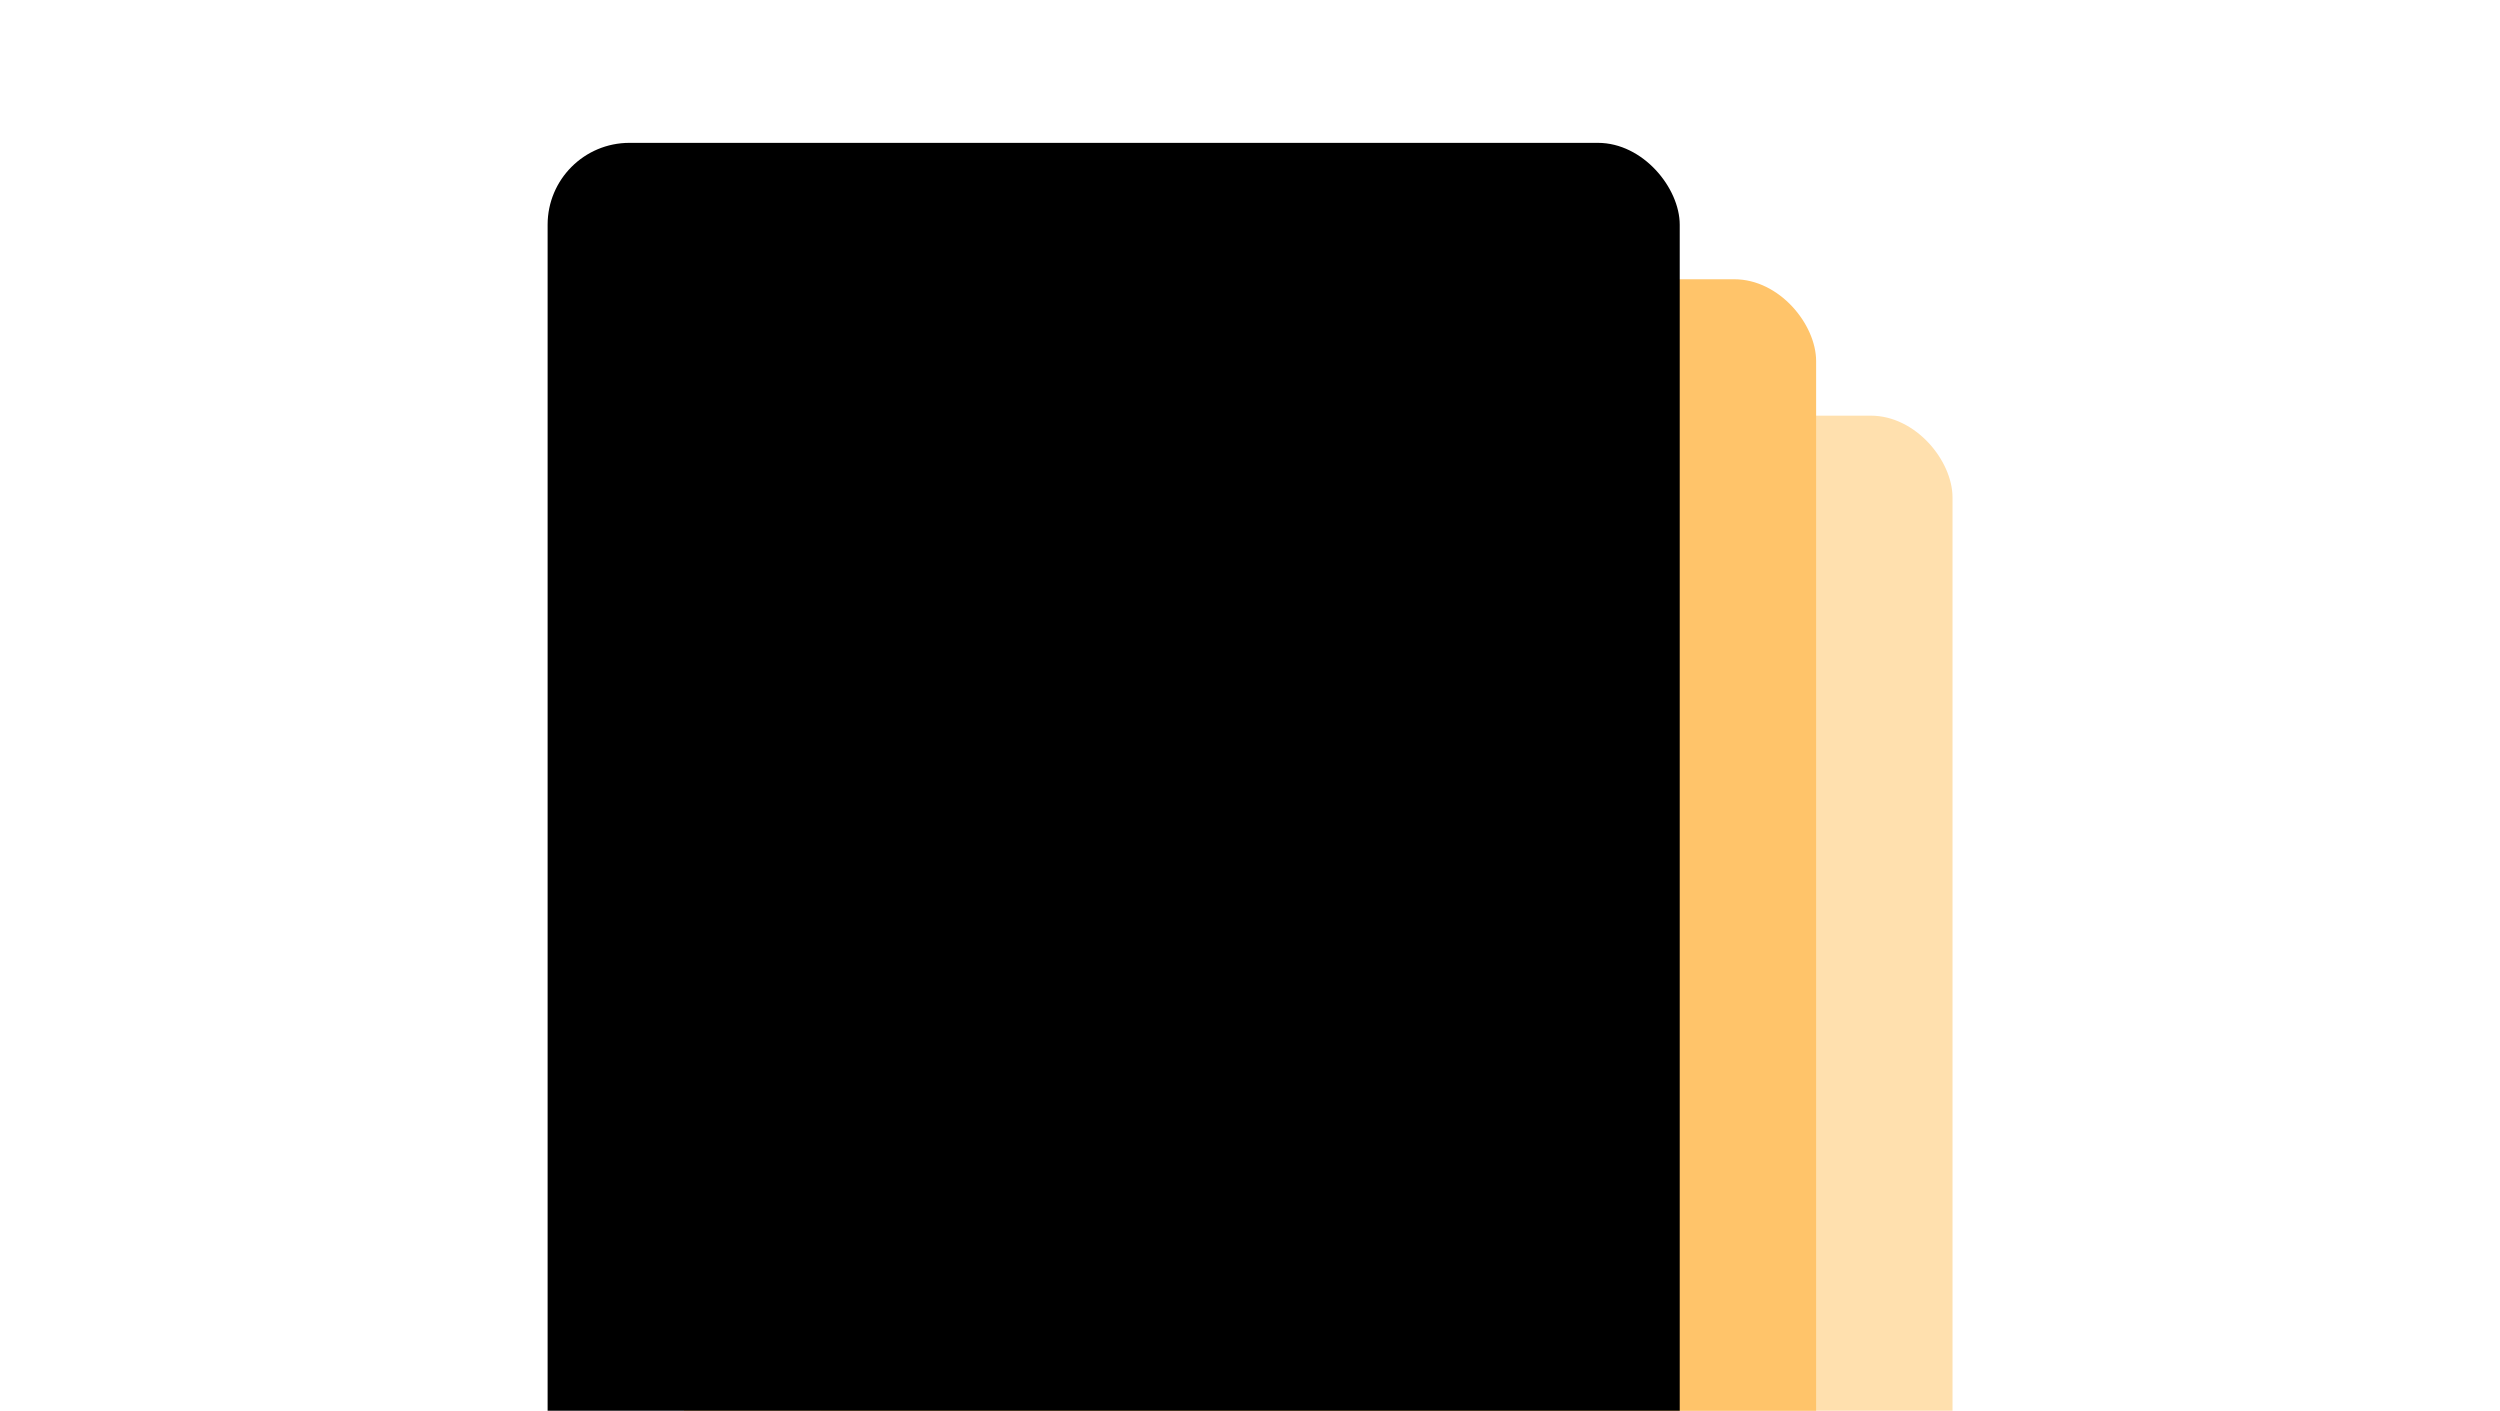 <svg width="420" height="237" viewBox="0 0 420 237" fill="none" xmlns="http://www.w3.org/2000/svg">
<g clip-path="url(#clip0_153_621)">
<rect x="137.83" y="69.83" width="190.194" height="237.17" rx="13.749" fill="#FFE0AE"/>
<rect x="114.915" y="46.915" width="190.194" height="237.17" rx="13.749" fill="#FFC46A"/>
<rect x="92" y="24" width="190.194" height="237.17" rx="13.749" fill="black"/>
</g>
<defs>
<clipPath id="clip0_153_621">
<rect width="420" height="237" fill="white"/>
</clipPath>
</defs>
</svg>
